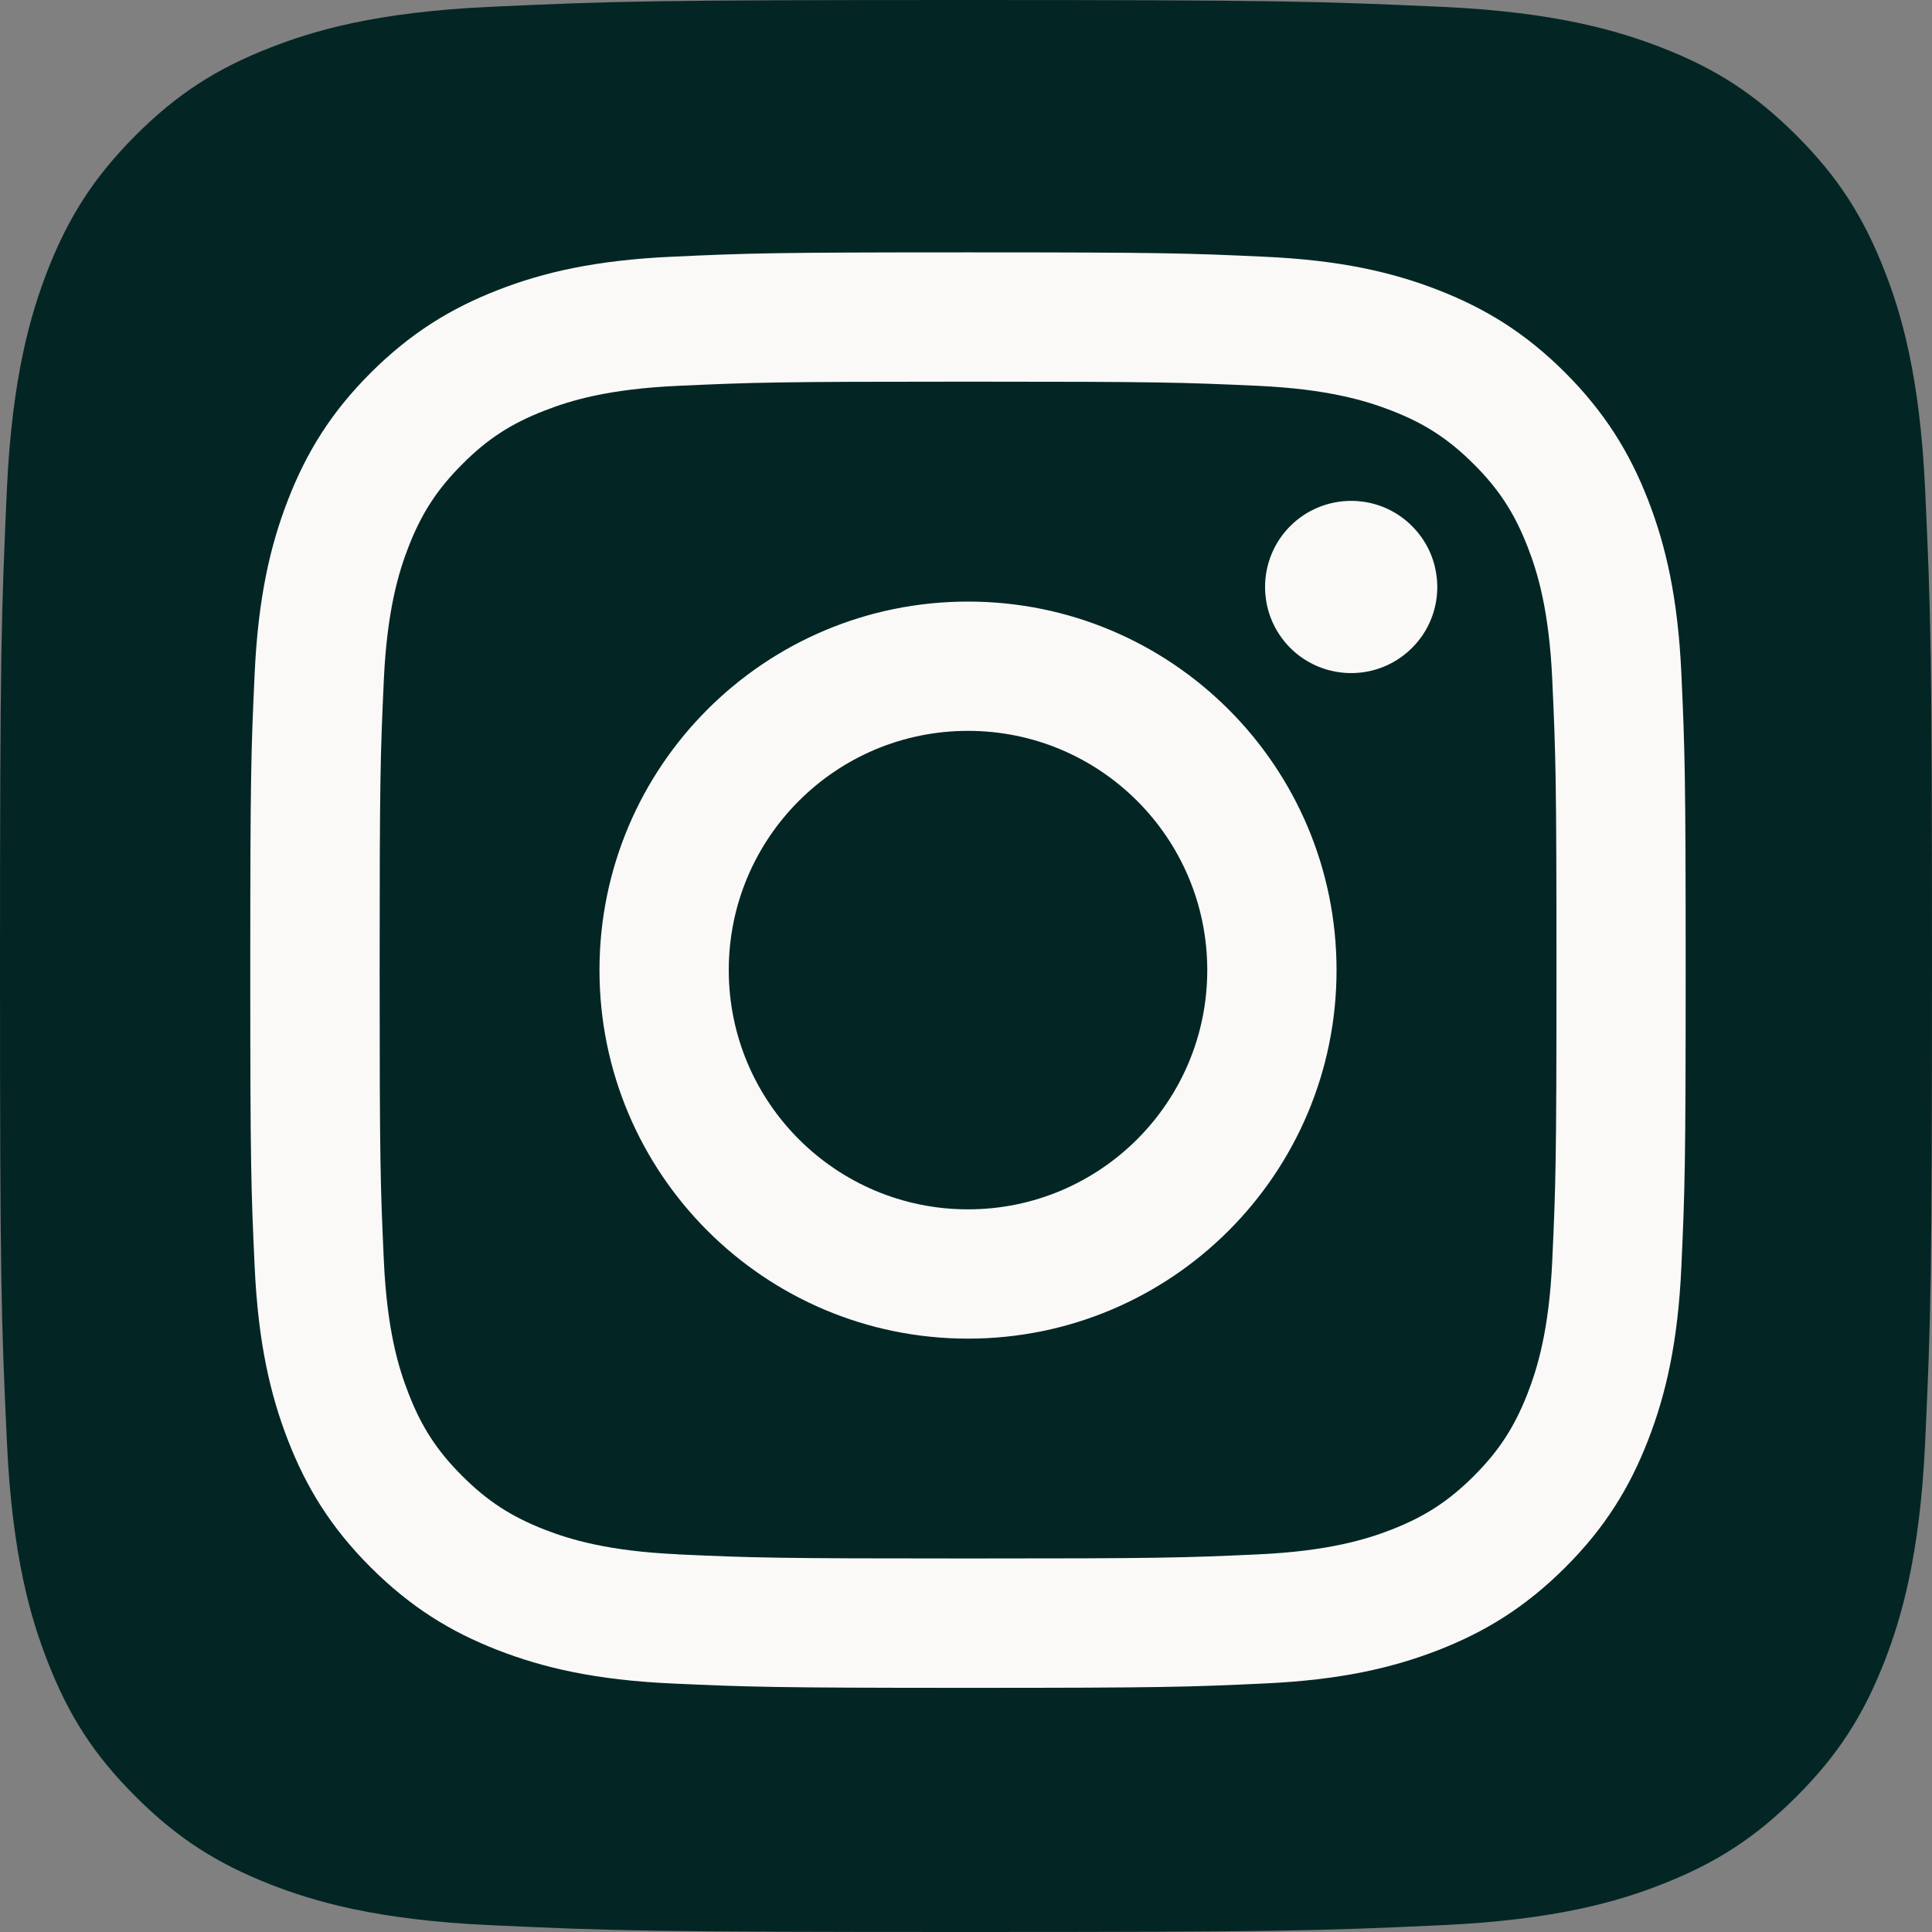<svg width="24" height="24" viewBox="0 0 24 24" fill="none" xmlns="http://www.w3.org/2000/svg">
<rect x="0" y="0" width="24" height="24" fill="#808080" stroke="none"/>
<g clip-path="url(#clip0_3257_5467)">
<path d="M6.086 23.915C4.658 23.85 3.883 23.613 3.367 23.412C2.684 23.145 2.197 22.829 1.684 22.317C1.171 21.805 0.854 21.317 0.589 20.634C0.388 20.118 0.151 19.343 0.086 17.916C0.014 16.373 0 15.91 0 12.001C0 8.092 0.016 7.63 0.085 6.086C0.15 4.658 0.389 3.885 0.588 3.367C0.855 2.684 1.172 2.197 1.683 1.683C2.196 1.171 2.683 0.853 3.367 0.588C3.882 0.387 4.658 0.15 6.085 0.085C7.629 0.014 8.092 0 12 0C15.909 0 16.371 0.016 17.915 0.085C19.342 0.15 20.116 0.389 20.633 0.588C21.317 0.853 21.804 1.171 22.317 1.683C22.829 2.196 23.145 2.683 23.412 3.367C23.613 3.882 23.85 4.658 23.915 6.085C23.986 7.629 24 8.092 24 12C24 15.908 23.986 16.371 23.915 17.916C23.85 19.343 23.611 20.118 23.412 20.634C23.145 21.317 22.829 21.805 22.317 22.317C21.805 22.829 21.317 23.145 20.633 23.412C20.118 23.613 19.342 23.85 17.915 23.915C16.372 23.986 15.909 24 12 24C8.092 24 7.629 23.986 6.086 23.915Z" fill="#032624"/>
<path d="M9.053 12.051C9.053 10.409 10.384 9.079 12.025 9.079C13.666 9.079 14.997 10.409 14.997 12.051C14.997 13.692 13.666 15.023 12.025 15.023C10.384 15.023 9.053 13.692 9.053 12.051ZM7.447 12.051C7.447 14.579 9.496 16.629 12.025 16.629C14.554 16.629 16.603 14.579 16.603 12.051C16.603 9.522 14.554 7.473 12.025 7.473C9.496 7.473 7.447 9.522 7.447 12.051M15.715 7.291C15.715 7.503 15.777 7.71 15.895 7.886C16.012 8.062 16.179 8.199 16.375 8.28C16.57 8.361 16.785 8.382 16.993 8.341C17.201 8.3 17.391 8.198 17.541 8.048C17.691 7.899 17.793 7.708 17.834 7.501C17.875 7.293 17.854 7.078 17.773 6.882C17.692 6.687 17.555 6.52 17.379 6.402C17.203 6.284 16.997 6.222 16.785 6.222H16.785C16.501 6.222 16.229 6.334 16.028 6.535C15.828 6.735 15.715 7.007 15.715 7.291ZM8.423 19.308C7.554 19.269 7.081 19.124 6.767 19.002C6.351 18.84 6.054 18.647 5.742 18.335C5.429 18.023 5.236 17.726 5.075 17.31C4.952 16.996 4.807 16.523 4.768 15.654C4.725 14.714 4.716 14.432 4.716 12.051C4.716 9.67 4.725 9.388 4.768 8.448C4.808 7.579 4.953 7.107 5.075 6.792C5.237 6.376 5.43 6.079 5.742 5.767C6.053 5.454 6.35 5.261 6.767 5.1C7.081 4.977 7.554 4.832 8.423 4.793C9.363 4.75 9.645 4.741 12.025 4.741C14.405 4.741 14.688 4.75 15.628 4.793C16.497 4.833 16.969 4.978 17.284 5.1C17.7 5.261 17.997 5.455 18.309 5.767C18.622 6.079 18.814 6.376 18.976 6.792C19.099 7.106 19.244 7.579 19.283 8.448C19.326 9.389 19.335 9.67 19.335 12.051C19.335 14.432 19.326 14.714 19.283 15.654C19.244 16.524 19.098 16.996 18.976 17.31C18.814 17.726 18.621 18.023 18.309 18.335C17.998 18.646 17.7 18.84 17.284 19.002C16.97 19.124 16.497 19.269 15.628 19.309C14.688 19.352 14.406 19.36 12.025 19.36C9.644 19.36 9.362 19.352 8.423 19.309M8.349 3.189C7.4 3.232 6.751 3.382 6.185 3.603C5.599 3.831 5.102 4.136 4.605 4.631C4.109 5.127 3.805 5.624 3.577 6.211C3.357 6.778 3.206 7.426 3.163 8.375C3.119 9.326 3.109 9.63 3.109 12.051C3.109 14.472 3.119 14.776 3.163 15.727C3.206 16.676 3.357 17.324 3.577 17.891C3.805 18.477 4.109 18.975 4.605 19.47C5.102 19.966 5.598 20.271 6.185 20.499C6.752 20.719 7.4 20.87 8.349 20.913C9.3 20.956 9.604 20.967 12.025 20.967C14.446 20.967 14.75 20.957 15.701 20.913C16.65 20.87 17.298 20.719 17.865 20.499C18.451 20.271 18.948 19.966 19.445 19.47C19.941 18.975 20.245 18.477 20.473 17.891C20.693 17.324 20.845 16.676 20.887 15.727C20.93 14.775 20.94 14.472 20.94 12.051C20.94 9.63 20.93 9.326 20.887 8.375C20.844 7.426 20.693 6.777 20.473 6.211C20.245 5.625 19.94 5.128 19.445 4.631C18.949 4.135 18.451 3.831 17.866 3.603C17.298 3.382 16.65 3.231 15.702 3.189C14.751 3.145 14.447 3.135 12.026 3.135C9.605 3.135 9.301 3.145 8.349 3.189" fill="#FAF9F8"/>
</g>
<defs>
<clipPath id="clip0_3257_5467">
<rect width="24" height="24" fill="white"/>
</clipPath>
</defs>
</svg>
